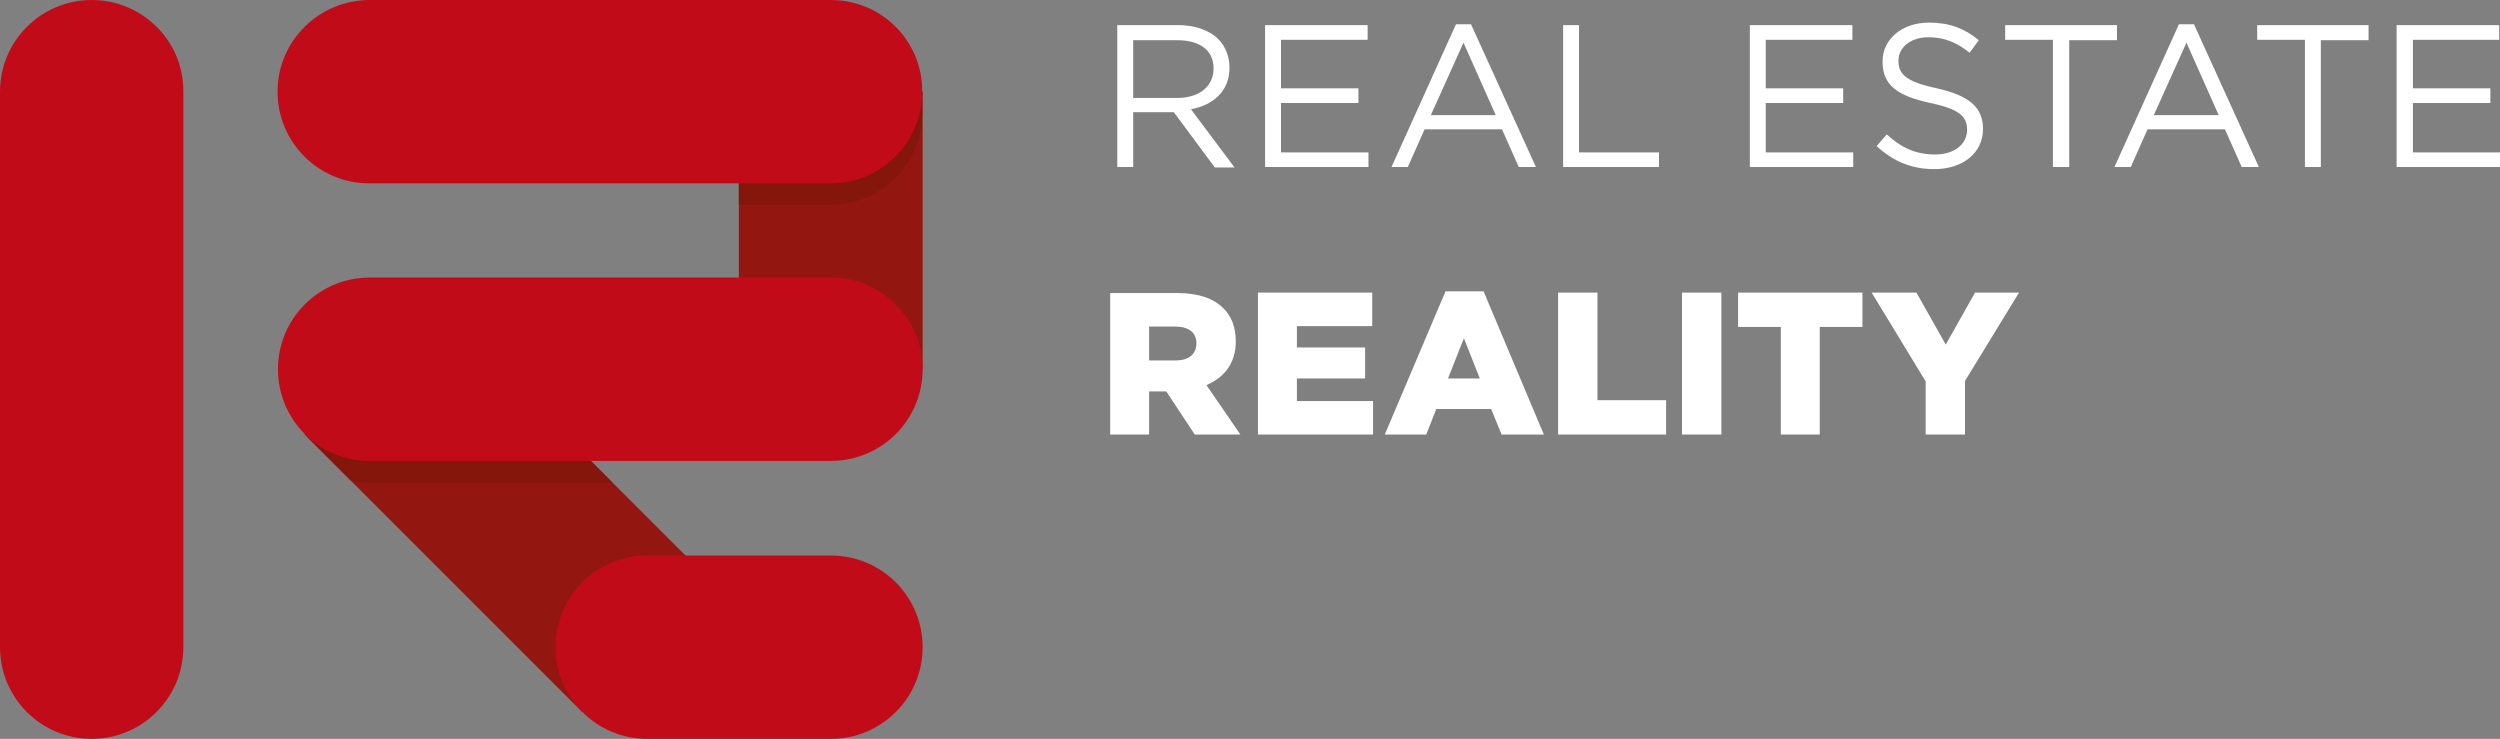<?xml version="1.0" encoding="utf-8"?>
<!-- Generator: Adobe Illustrator 19.1.0, SVG Export Plug-In . SVG Version: 6.00 Build 0)  -->
<svg version="1.1" id="Слой_1" xmlns="http://www.w3.org/2000/svg" xmlns:xlink="http://www.w3.org/1999/xlink" x="0px" y="0px"
	 viewBox="0 0 597.2 176.5" style="enable-background:new 0 0 597.2 176.5;" xml:space="preserve">
<rect x="0" y="0" width="597.2" height="176.5" fill="#808080" stroke="none"/>
<style type="text/css">
	.st0{fill:#941611;}
	.st1{fill:#C20B19;}
	.st2{fill:#84160C;}
	.st3{fill:#FFFFFF;}
</style>
<rect x="176.5" y="21.9" class="st0" width="43.9" height="66.3"/>
<rect x="74.5" y="99.5" transform="matrix(0.707 0.707 -0.707 0.707 121.442 -50.303)" class="st0" width="93.8" height="43.9"/>
<g>
	<path class="st1" d="M21.9,0C9.8,0,0,9.8,0,21.9v132.7c0,12.1,9.8,21.9,21.9,21.9c12.1,0,21.9-9.8,21.9-21.9V21.9
		C43.9,9.8,34,0,21.9,0"/>
	<path class="st2" d="M103.8,72.8l-31,31l11,11c1.4,0.3,2.9,0.5,4.5,0.5h58L103.8,72.8z"/>
	<path class="st1" d="M198.5,132.7h-43.9c-12.1,0-21.9,9.8-21.9,21.9c0,12.1,9.8,21.9,21.9,21.9h43.9c12.1,0,21.9-9.8,21.9-21.9
		C220.4,142.5,210.6,132.7,198.5,132.7"/>
	<path class="st1" d="M198.5,66.3H88.3c-12.1,0-21.9,9.8-21.9,21.9c0,12.1,9.8,21.9,21.9,21.9h110.2c12.1,0,21.9-9.8,21.9-21.9
		C220.4,76.2,210.6,66.3,198.5,66.3"/>
	<path class="st2" d="M220.4,21.9h-43.9v27h21.9c12.1,0,21.9-9.8,21.9-21.9V21.9z"/>
	<path class="st1" d="M198.5,0H88.3C76.2,0,66.3,9.8,66.3,21.9c0,12.1,9.8,21.9,21.9,21.9h110.2c12.1,0,21.9-9.8,21.9-21.9
		C220.4,9.8,210.6,0,198.5,0"/>
	<path class="st3" d="M572.5,39.9h24.8v-3.5h-20.9V24.6h18.5v-3.5h-18.5V9.5H597V6h-24.5V39.9z M550.5,39.9h3.9V9.6h11.4V6h-26.6
		v3.5h11.4V39.9z M514.5,27.5l7.8-17.3l7.7,17.3H514.5z M505.1,39.9h3.9l4-9h18.5l4,9h4.1L524.1,5.8h-3.6L505.1,39.9z M490.4,39.9
		h3.9V9.6h11.4V6H479v3.5h11.4V39.9z M462.1,40.4c6.7,0,11.6-3.8,11.6-9.6c0-5.3-3.5-8-11-9.7c-7.5-1.6-9.2-3.4-9.2-6.6
		c0-3.1,2.8-5.6,7.2-5.6c3.5,0,6.6,1.1,9.8,3.7l2.2-3c-3.4-2.8-7-4.2-11.9-4.2c-6.4,0-11.1,3.9-11.1,9.3c0,5.7,3.6,8.2,11.4,9.9
		c7.1,1.5,8.8,3.3,8.8,6.4c0,3.4-3,5.9-7.6,5.9c-4.7,0-8.1-1.6-11.6-4.8l-2.4,2.8C452.3,38.6,456.7,40.4,462.1,40.4 M417.9,39.9
		h24.8v-3.5h-20.9V24.6h18.5v-3.5h-18.5V9.5h20.7V6h-24.5V39.9z M373.4,39.9h22.9v-3.5h-19.1V6h-3.8V39.9z M341.8,27.5l7.8-17.3
		l7.7,17.3H341.8z M332.4,39.9h3.9l4-9h18.5l4,9h4.1L351.4,5.8h-3.6L332.4,39.9z M302.1,39.9h24.8v-3.5h-20.9V24.6h18.5v-3.5h-18.5
		V9.5h20.7V6h-24.5V39.9z M270.7,23.3V9.6h10.5c5.5,0,8.7,2.5,8.7,6.7c0,4.5-3.6,7.1-8.7,7.1H270.7z M266.9,39.9h3.8V26.8h9.7
		l9.8,13.2h4.7l-10.4-13.9c5.3-1,9.2-4.3,9.2-9.9c0-2.8-1-5.1-2.6-6.8C289,7.3,285.6,6,281.5,6h-14.6V39.9z"/>
	<path class="st3" d="M460,103.8h9.4V91l12.9-21.1h-10.5l-7,12.4l-7-12.4h-10.7L460,91.1V103.8z M425.3,103.8h9.4V78.1h10.2v-8.2
		h-29.7v8.2h10.2V103.8z M401.8,103.8h9.4V69.9h-9.4V103.8z M372.2,103.8H398v-8.2h-16.4V69.9h-9.4V103.8z M345.9,90.4l3.8-9.6
		l3.8,9.6H345.9z M330.8,103.8h9.9l2.4-6.1h13.1l2.5,6.1h10.1l-14.4-34.2h-9.1L330.8,103.8z M300.5,103.8H328v-8h-18.2v-5.4h16.3V83
		h-16.3v-5.1h18v-8h-27.3V103.8z M274.5,86.2V78h6.2c3.2,0,5.1,1.4,5.1,4c0,2.6-1.8,4.1-5,4.1H274.5z M265.1,103.8h9.4V93.5h4.1
		l6.8,10.3h10.9L288.2,92c4.2-1.8,7-5.2,7-10.4c0-3.4-1-6.1-3-8c-2.3-2.3-5.9-3.6-11-3.6h-16V103.8z"/>
</g>
</svg>
